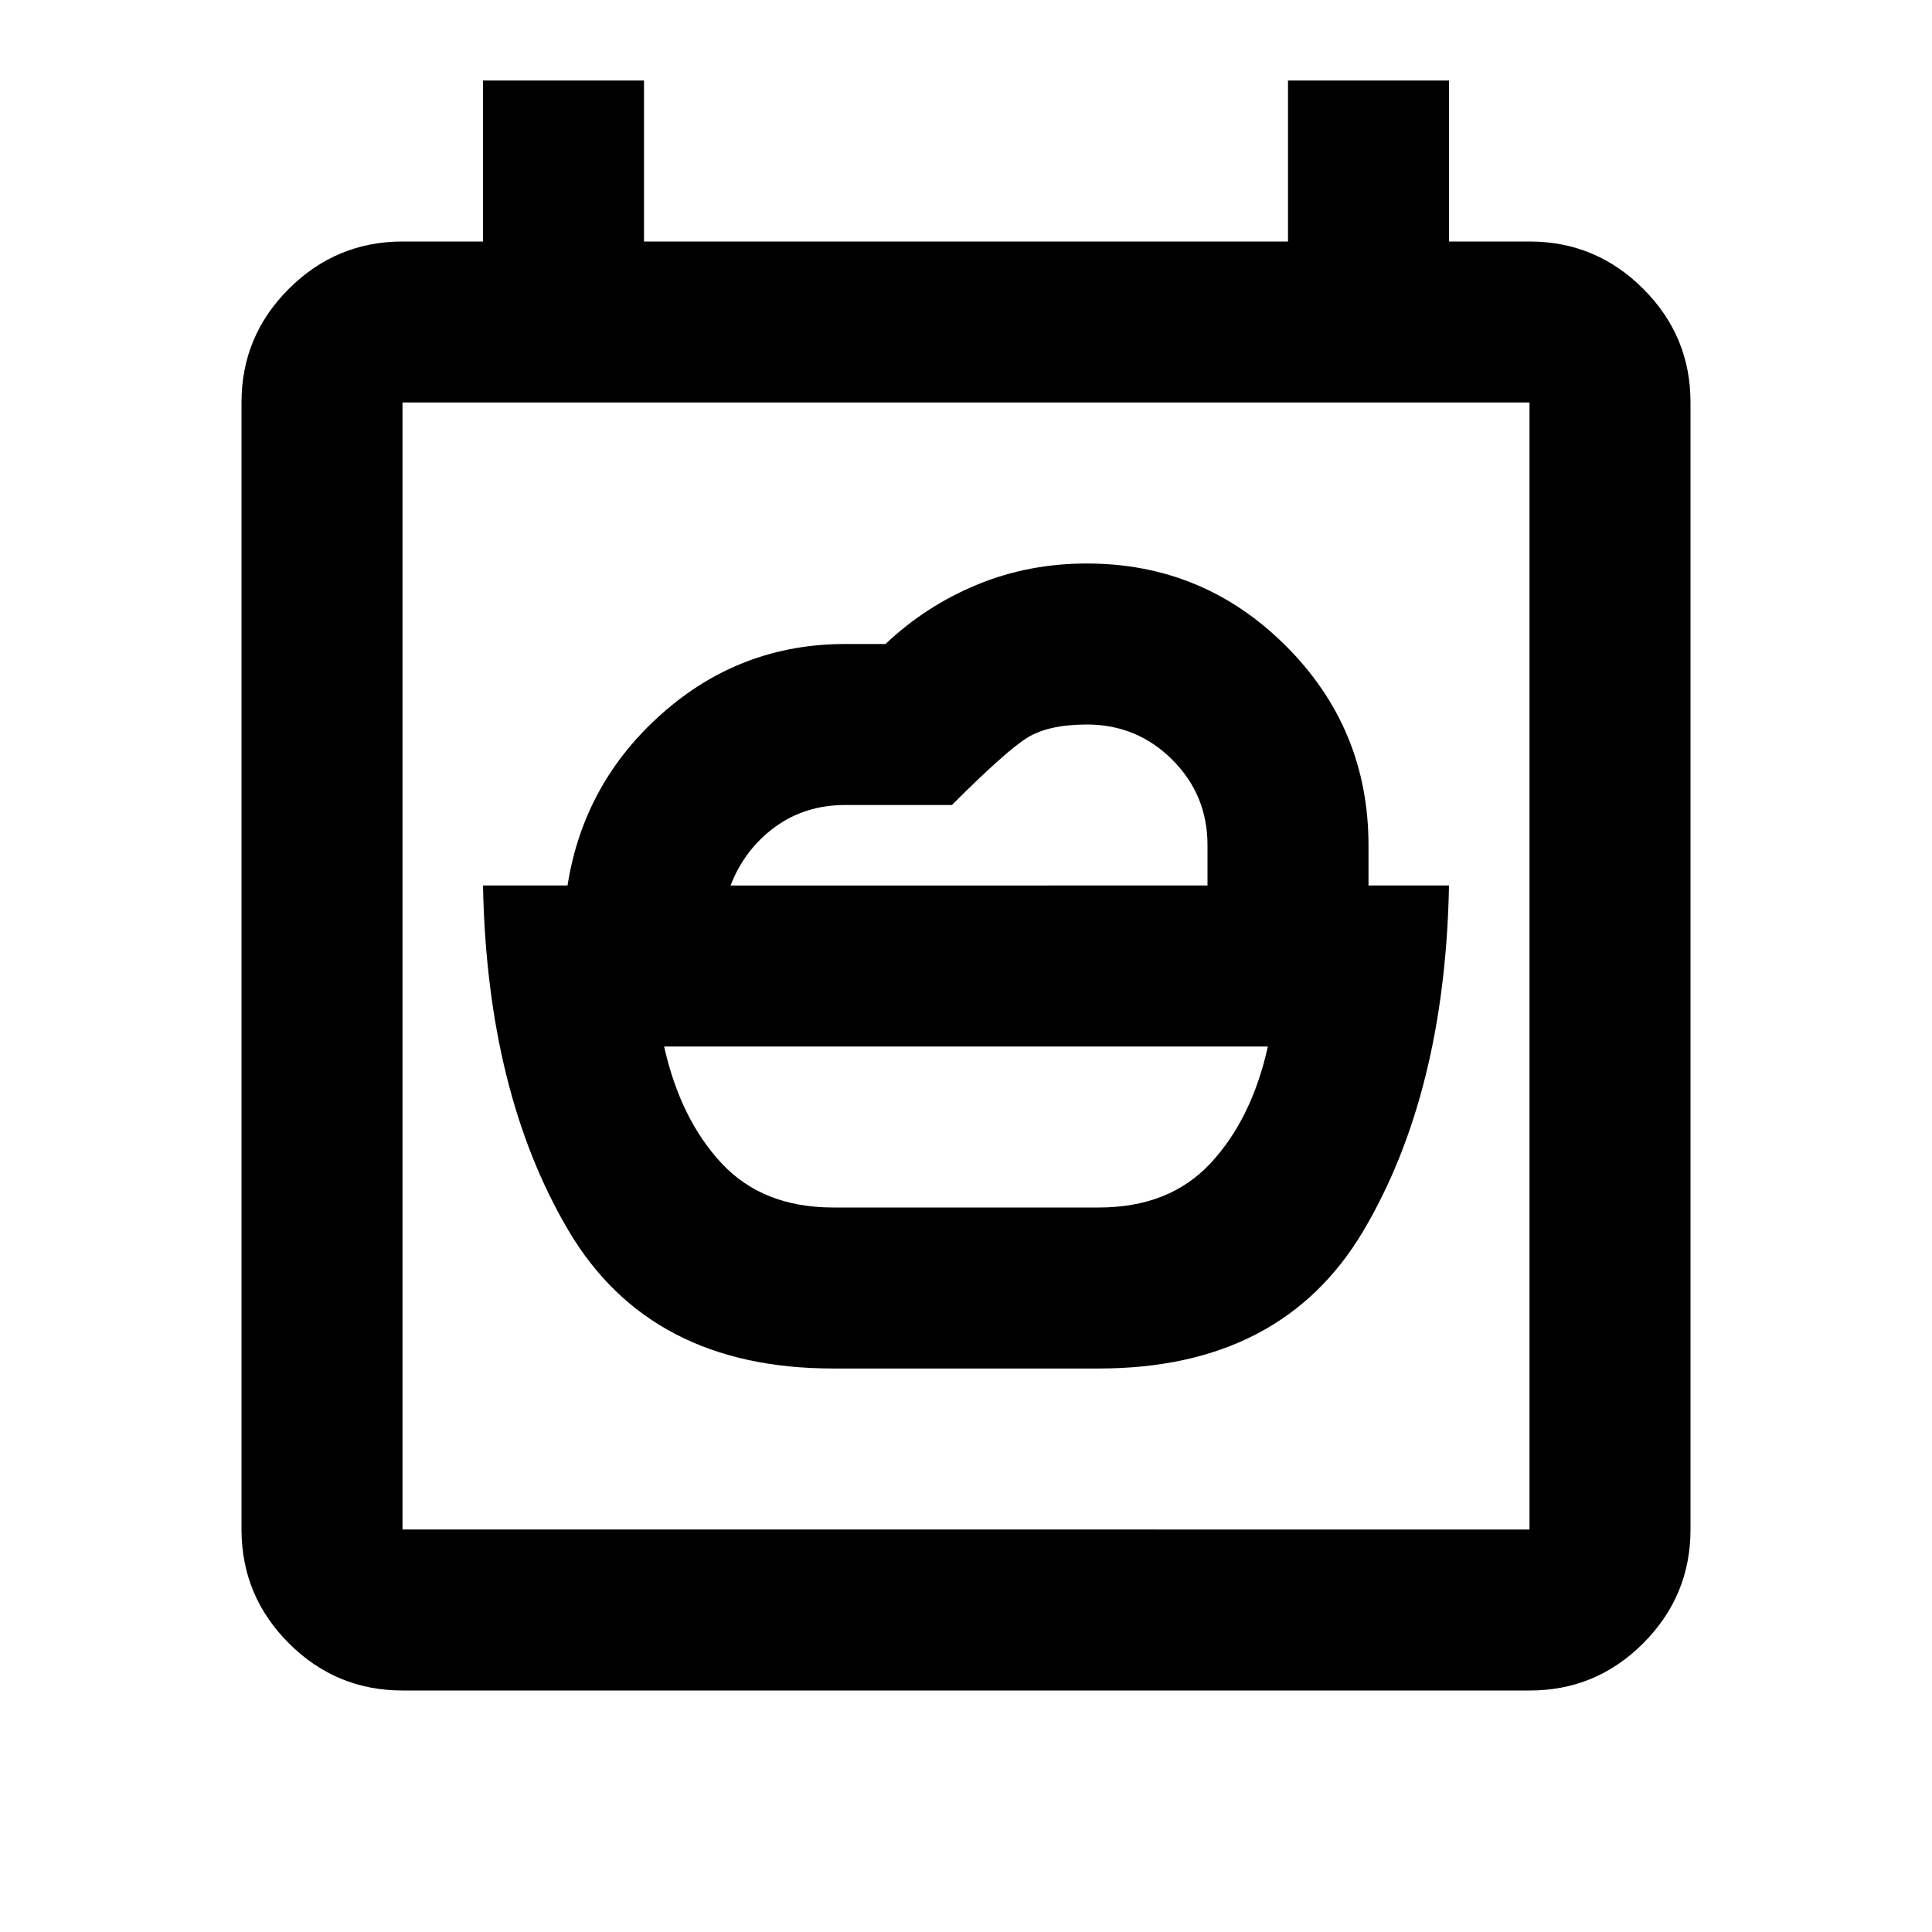 <svg xmlns="http://www.w3.org/2000/svg" viewBox="0 0 24 24" width="24" height="24"><path fill="currentColor" d="M10.35 15q-.875 0-1.387-.55T8.25 13h7.5q-.2.9-.712 1.45T13.65 15zM5 21q-.825 0-1.412-.587T3 19V5q0-.825.588-1.412T5 3h1V1h2v2h8V1h2v2h1q.825 0 1.413.588T21 5v14q0 .825-.587 1.413T19 21zm14-2V5H5v14zM5 19V5zm4.075-8q.175-.45.55-.725T10.5 10h1.325q.675-.675.938-.837T13.5 9q.625 0 1.063.438T15 10.5v.5zm1.275 6h3.3q2.275 0 3.288-1.713T18 11h-1v-.5q0-1.45-1.025-2.475T13.5 7q-.725 0-1.362.263T11 8h-.5q-1.3 0-2.275.863T7.05 11H6q.05 2.575 1.063 4.288T10.35 17"/></svg>